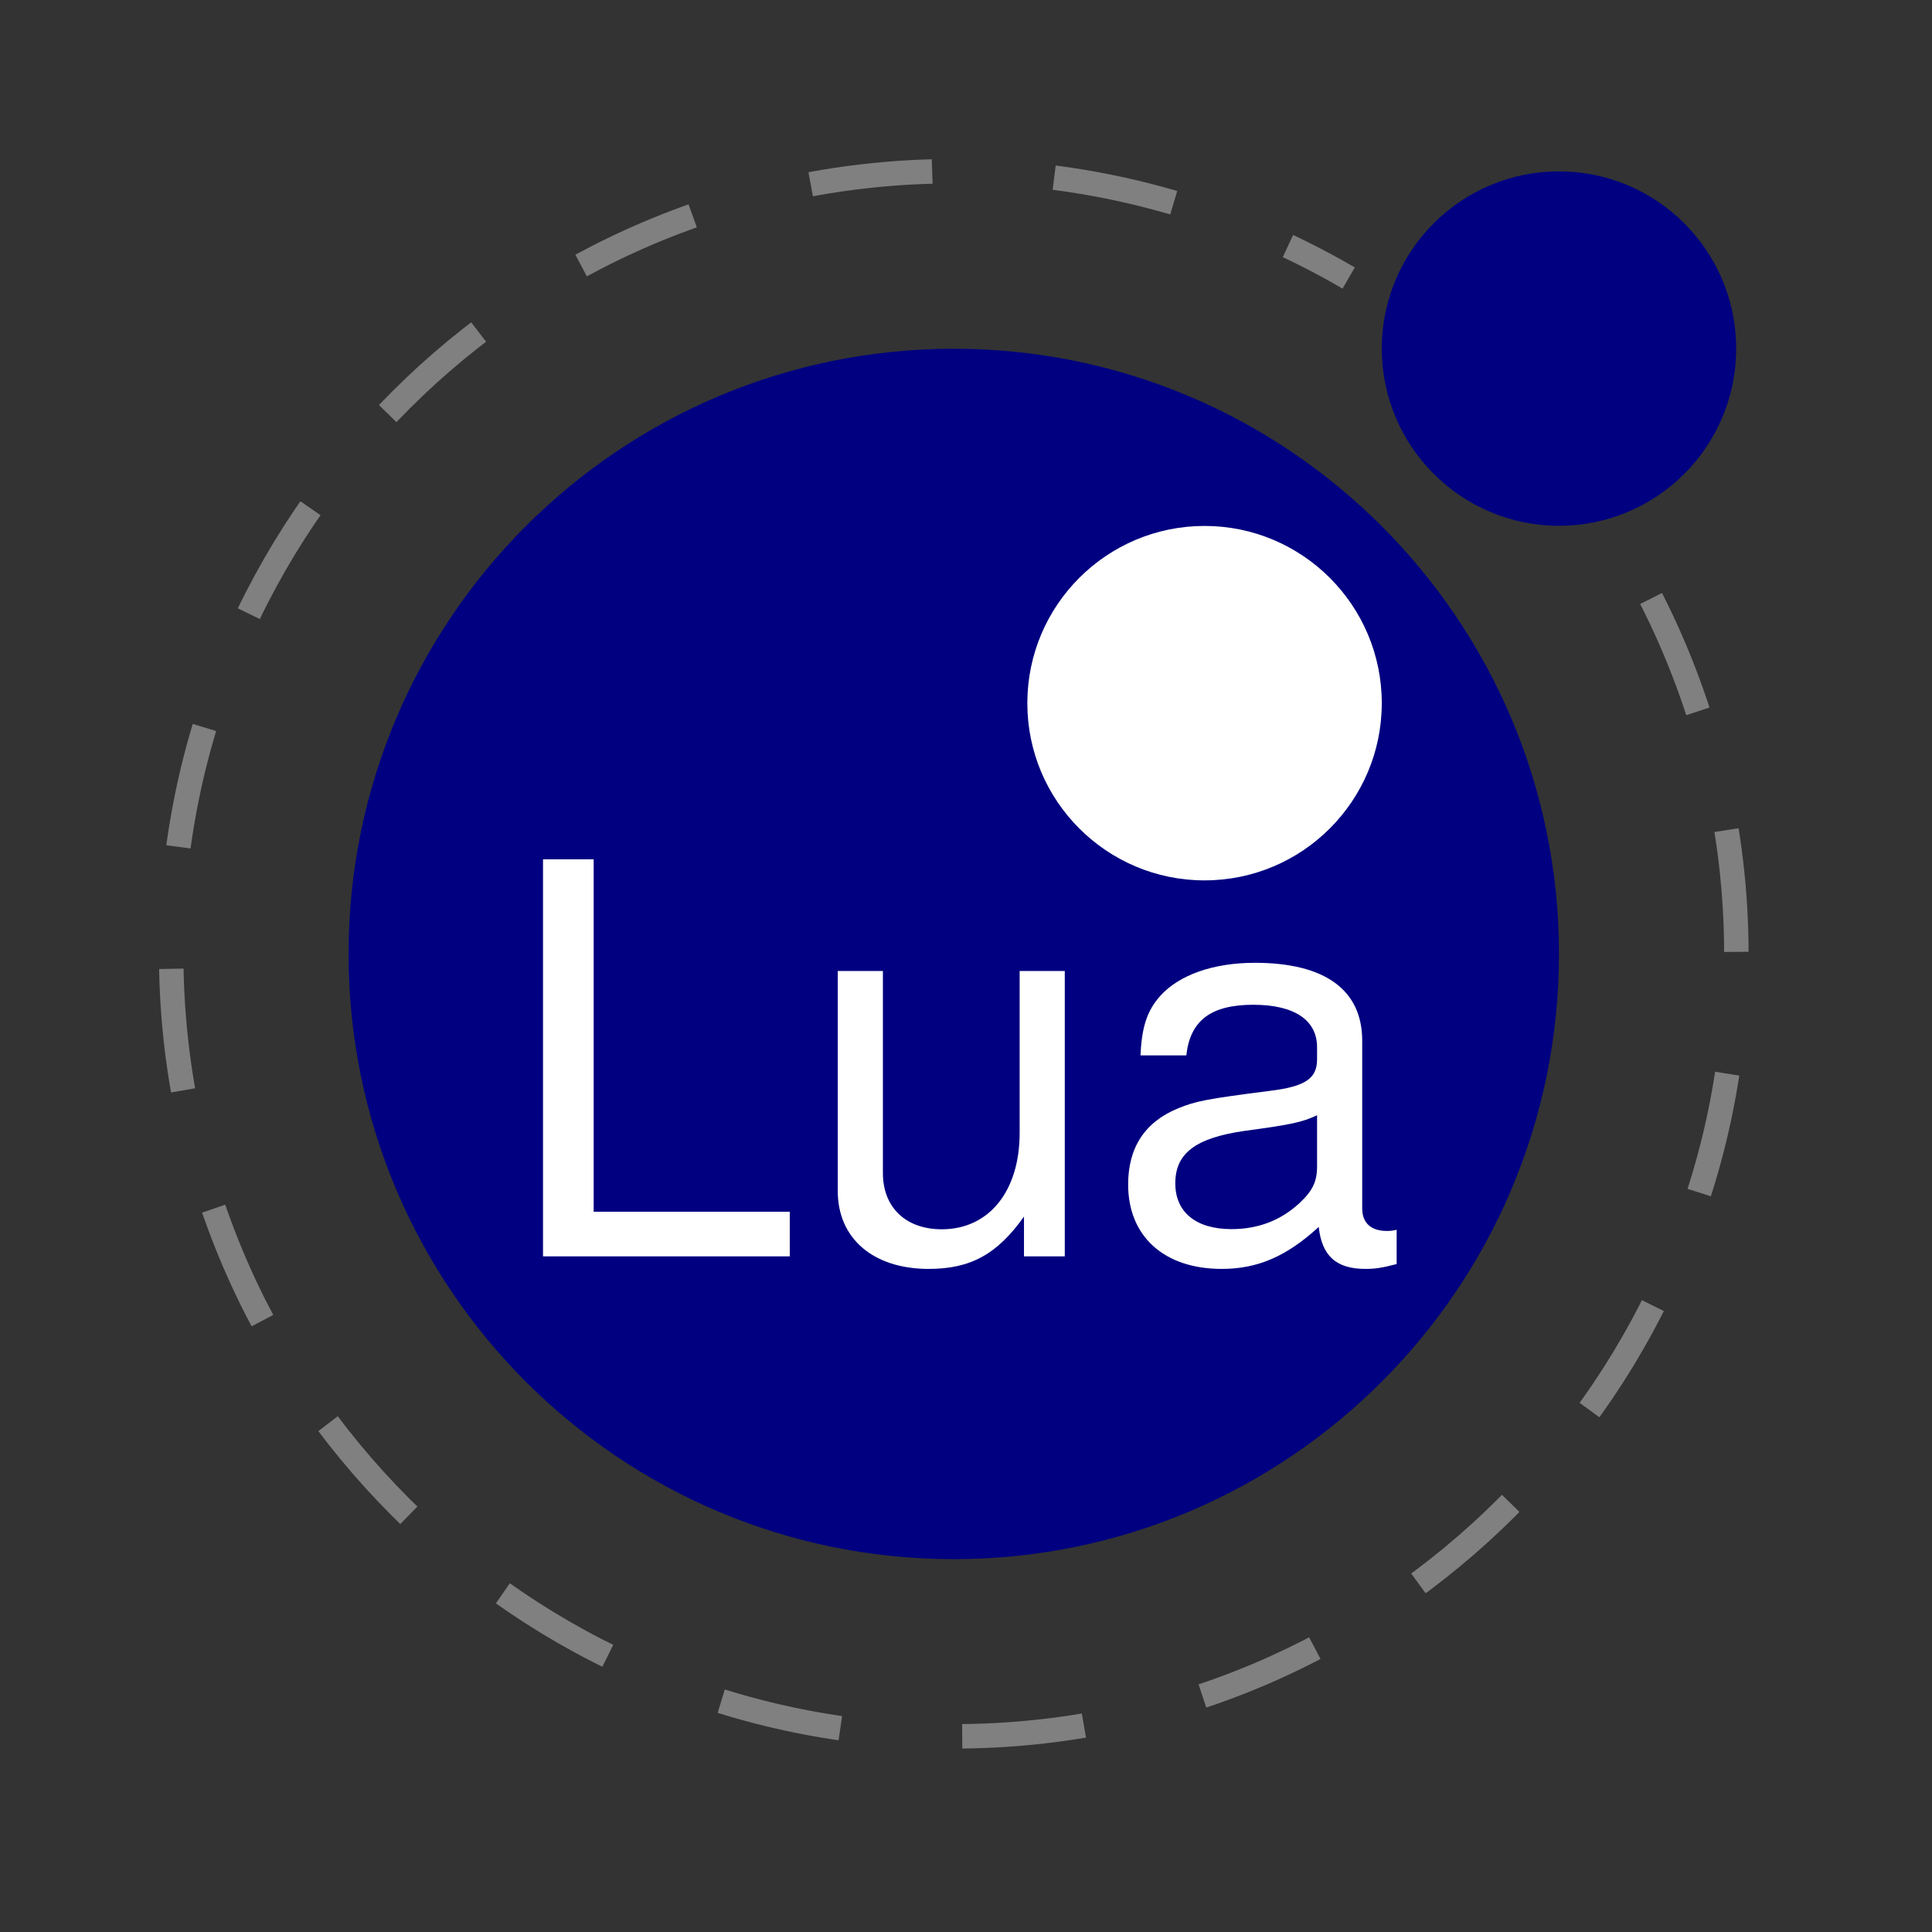 <svg width="79" height="79" viewBox="0 0 79 79" fill="none" xmlns="http://www.w3.org/2000/svg">
<rect x="0" y="0" width="79" height="79" fill="#333333" stroke="none"/>
<path d="M63.747 39.007C63.747 25.348 52.659 14.26 39 14.26C25.341 14.26 14.253 25.348 14.253 39.007C14.253 52.666 25.341 63.754 39 63.754C52.659 63.754 63.747 52.666 63.747 39.007Z" fill="#000080"/>
<path d="M56.501 28.753C56.501 24.753 53.253 21.506 49.254 21.506C45.255 21.506 42.008 24.753 42.008 28.753C42.008 32.752 45.255 35.999 49.254 35.999C53.253 35.999 56.501 32.752 56.501 28.753Z" fill="white"/>
<path d="M70.993 14.253C70.993 10.254 67.746 7.007 63.747 7.007C59.748 7.007 56.501 10.254 56.501 14.253C56.501 18.252 59.748 21.5 63.747 21.5C67.746 21.5 70.993 18.259 70.993 14.253Z" fill="#000080"/>
<path d="M24.275 49.548H32.294V51.373H22.204V35.138H24.275V49.548Z" fill="white"/>
<path d="M41.871 51.373V49.746C40.777 51.285 39.691 51.886 37.975 51.886C35.705 51.886 34.256 50.642 34.256 48.7V39.704H36.102V47.969C36.102 49.37 37.038 50.266 38.508 50.266C40.442 50.266 41.694 48.707 41.694 46.322V39.704H43.539V51.373H41.871Z" fill="white"/>
<path d="M57.109 51.688C56.507 51.845 56.22 51.886 55.837 51.886C54.634 51.886 54.053 51.353 53.923 50.17C52.611 51.373 51.428 51.886 49.958 51.886C47.6 51.886 46.13 50.553 46.13 48.434C46.13 46.916 46.821 45.87 48.181 45.317C48.892 45.029 49.295 44.941 51.92 44.606C53.39 44.428 53.855 44.093 53.855 43.314V42.821C53.855 41.707 52.918 41.085 51.25 41.085C49.514 41.085 48.666 41.728 48.509 43.156H46.636C46.684 42.001 46.903 41.331 47.436 40.73C48.215 39.861 49.617 39.369 51.312 39.369C54.183 39.369 55.701 40.483 55.701 42.555V49.418C55.701 49.999 56.056 50.334 56.706 50.334C56.815 50.334 56.904 50.334 57.109 50.286V51.688ZM53.855 45.604C53.233 45.891 52.83 45.98 50.868 46.246C48.885 46.533 48.058 47.162 48.058 48.386C48.058 49.569 48.906 50.259 50.355 50.259C51.449 50.259 52.358 49.904 53.117 49.213C53.67 48.7 53.855 48.325 53.855 47.696V45.604Z" fill="white"/>
<path d="M67.514 24.473C69.804 28.971 71 33.948 71 39C71 56.665 56.665 71 39 71C21.335 71 7 56.665 7 39C7 21.335 21.335 7 39 7C44.681 7 50.252 8.511 55.147 11.368" stroke="#808080" stroke-miterlimit="10" stroke-dasharray="5 5"/>
</svg>
